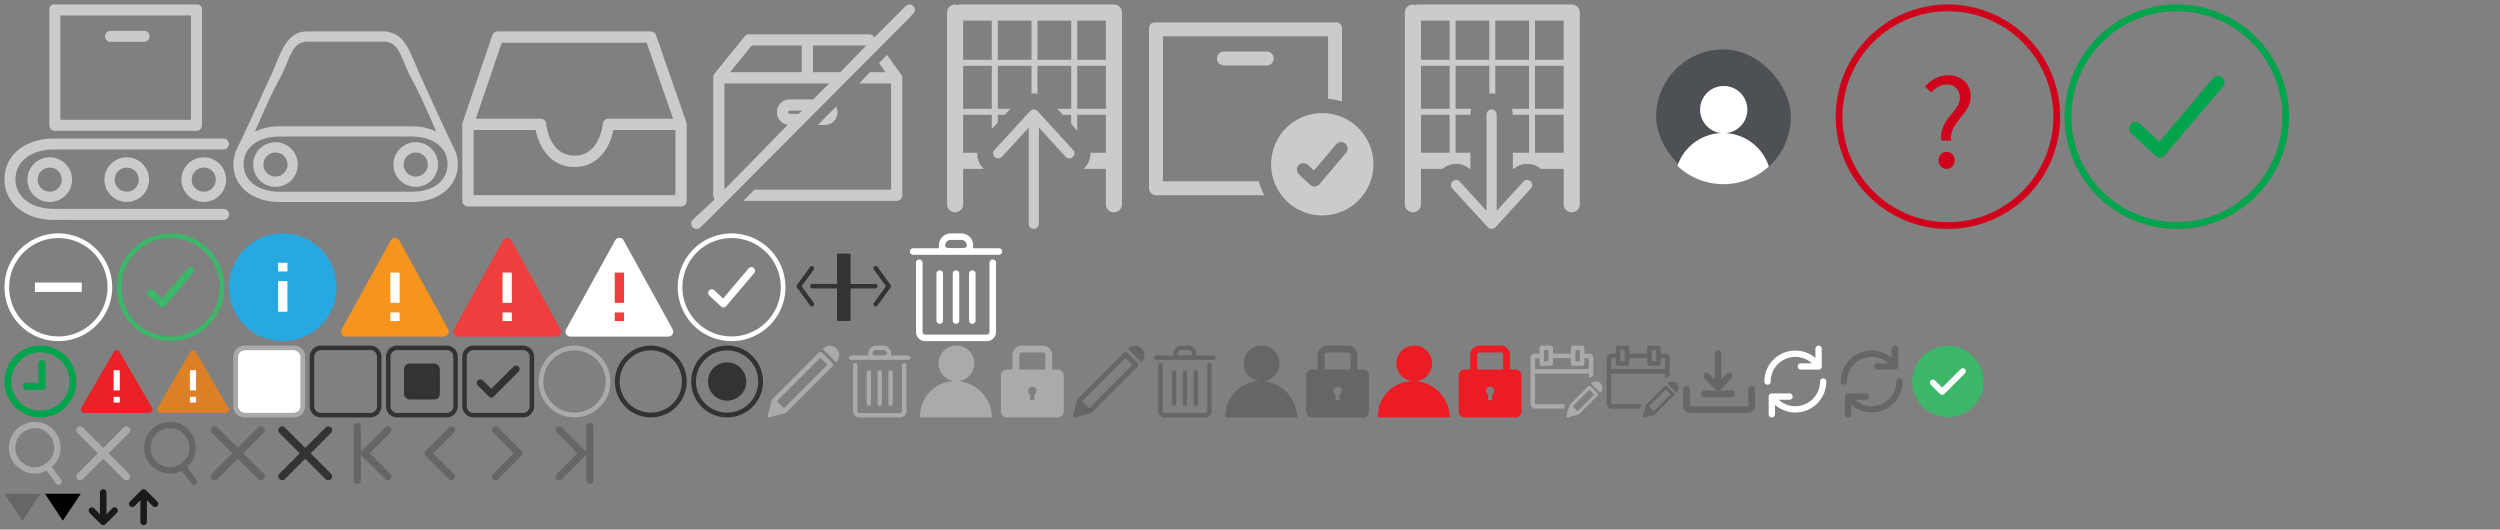 <svg id="content" xmlns="http://www.w3.org/2000/svg" xmlns:xlink="http://www.w3.org/1999/xlink" width="557" height="118.002" viewBox="0 0 557 118.002"><rect x="0" y="0" width="557" height="118.002" fill="#808080" stroke="none"/><defs><style>.cls-1,.cls-2{fill:none;}.cls-2{clip-rule:evenodd;}.cls-3{fill:#cccbcb;}.cls-4{fill:#4d5055;}.cls-5{fill:#fff;}.cls-6{fill:#3cb669;}.cls-7{fill:#27a8e0;}.cls-8{fill:#f7941d;}.cls-9{fill:#ee3e3d;}.cls-10{fill:#00a44d;}.cls-11{fill:#ea2127;}.cls-12{fill:#db8027;}.cls-13{fill:#aaa;}.cls-14{fill:#333;}.cls-15{fill:#666;}.cls-16{fill:#d0021b;}.cls-17{clip-path:url(#clip-path);}.cls-18{clip-path:url(#clip-path-2);}.cls-19{clip-path:url(#clip-path-3);}.cls-20{clip-path:url(#clip-path-4);}.cls-21{clip-path:url(#clip-path-5);}.cls-22{clip-path:url(#clip-path-6);}.cls-23{clip-path:url(#clip-path-7);}.cls-24{clip-path:url(#clip-path-8);}.cls-25{clip-path:url(#clip-path-9);}.cls-26{clip-path:url(#clip-path-10);}.cls-27{clip-path:url(#clip-path-11);}.cls-28{clip-path:url(#clip-path-12);}.cls-29{clip-path:url(#clip-path-13);}.cls-30{clip-path:url(#clip-path-14);}.cls-31{clip-path:url(#clip-path-15);}.cls-32{fill:#ec1c24;}.cls-33{opacity:0.8;}</style><clipPath id="clip-path"><rect class="cls-1" x="182.19" y="161" width="24.325" height="22.574"/></clipPath><clipPath id="clip-path-2"><path class="cls-2" d="M233.713,182.877V180.3l1.015-.093c.6-.047.924-.374.924-.89V164.628l-1.8-.095v-2.666h8.539a9.709,9.709,0,0,1,5.538,1.356,5.024,5.024,0,0,1,1.938,4.446,5.537,5.537,0,0,1-1.108,3.556,6.443,6.443,0,0,1-2.631,2.012,3.482,3.482,0,0,1,1.8,1.919l2.262,4.96,1.8.047v2.667h-7.709v-2.574l.924-.093c.461-.047.739-.234.739-.562a.755.755,0,0,0-.139-.421L244.329,176a2.687,2.687,0,0,0-.785-1.123,1.845,1.845,0,0,0-1.2-.328h-2.861v5.569l2.03.093v2.667Zm5.723-11.277h2.723c2.539,0,3.831-1.17,3.831-3.463,0-1.311-.323-2.2-1.016-2.574a6.476,6.476,0,0,0-3.276-.608h-2.262Z"/></clipPath><clipPath id="clip-path-3"><path class="cls-2" d="M252.359,183.344h-8.584v-3.415l1.292-.141c.277-.047.323-.093.323-.093,0-.047,0-.093-.092-.234l-1.477-3.182a2.37,2.37,0,0,0-.647-.982,1.562,1.562,0,0,0-.923-.234h-2.4v4.586l2.03.093V183.3H233.2v-3.416l1.431-.14c.507-.047.507-.281.507-.421V165.048l-1.8-.093V161.4H242.3a9.931,9.931,0,0,1,5.815,1.45c1.431.983,2.124,2.621,2.124,4.821a6.128,6.128,0,0,1-1.2,3.837A7.387,7.387,0,0,1,247,173.285a4.162,4.162,0,0,1,1.247,1.731l2.122,4.726,1.938.047v3.556Zm-7.708-.935h6.831v-1.777l-1.615-.048-2.355-5.24a2.761,2.761,0,0,0-1.522-1.685l-1.108-.421,1.061-.421a6.272,6.272,0,0,0,2.447-1.872,5.211,5.211,0,0,0,1.015-3.275c0-1.919-.553-3.275-1.753-4.07a9.286,9.286,0,0,0-5.308-1.264h-8.077v1.825l1.8.047v15.114a1.309,1.309,0,0,1-1.293,1.358l-.645.047v1.684h6.877v-1.825l-2.032-.093v-6.363h3.278a2.407,2.407,0,0,1,1.477.421,3.236,3.236,0,0,1,.877,1.31l1.477,3.135a1.76,1.76,0,0,1,.184.656c0,.281-.092.889-1.107,1.03l-.509.047Zm-2.492-10.388h-3.14v-7.581h2.724a7.423,7.423,0,0,1,3.508.656c.831.469,1.246,1.5,1.246,3C246.451,169.915,245.713,172.021,242.159,172.021Zm-2.262-.889h2.262c2.308,0,3.37-.983,3.37-3.042,0-1.17-.277-1.871-.786-2.2a6.059,6.059,0,0,0-3.045-.562h-1.846v5.8Z"/></clipPath><clipPath id="clip-path-4"><path class="cls-2" d="M269.528,182.877H254.714V180.3l1.015-.095c.6-.047.923-.374.923-.889V164.627l-1.8-.093v-2.667h14.307v5.242l-3.184.233v-1.263a1.4,1.4,0,0,0-.139-.749.92.92,0,0,0-.737-.234h-4.617v5.428h7.2v3.23h-7.2v5.9h5.032a.994.994,0,0,0,.739-.234,1.622,1.622,0,0,0,.138-.8v-1.591l3.184.234v5.615Z"/></clipPath><clipPath id="clip-path-5"><path class="cls-2" d="M269.99,183.345H254.3v-3.416l1.431-.14c.507-.047.507-.281.507-.421V165.048l-1.8-.093V161.4h15.185v6.13l-4.061.28v-1.731a1.64,1.64,0,0,0-.047-.468.933.933,0,0,0-.369-.047h-4.154v4.491h7.2v4.118h-7.2v5.006h4.571a.953.953,0,0,0,.368-.045,1.912,1.912,0,0,0,.046-.516V176.56l4.062.281v6.5Zm-14.862-.935h13.939v-4.726l-2.308-.141v1.077a1.993,1.993,0,0,1-.231,1.03,1.3,1.3,0,0,1-1.108.421h-5.492v-6.832h7.2V170.9h-7.2v-6.27h5.077a1.237,1.237,0,0,1,1.108.421,1.627,1.627,0,0,1,.23,1.03v.8l2.308-.141v-4.4H255.266v1.825l1.8.093v15.114a1.308,1.308,0,0,1-1.292,1.358l-.647.047Z"/></clipPath><clipPath id="clip-path-6"><path class="cls-2" d="M279.082,179.32v-4.491l-5.308-10.2-1.477-.093v-2.667h7.616v2.574l-.923.093a.64.64,0,0,0-.647.374,1.125,1.125,0,0,0,.092.842l2.631,5.523h.139l3.414-6.6-1.569-.14v-2.667h6.693v2.574l-.923.093c-.417.047-.74.374-1.062.937l-4.893,9.405v5.24l2.446.095v2.666H276.5V180.3l1.661-.093c.645-.048.923-.328.923-.89"/></clipPath><clipPath id="clip-path-7"><path class="cls-2" d="M285.775,183.345h-9.692v-3.463l2.076-.14c.461-.047.461-.188.461-.421v-4.352L273.5,165.1,271.883,165v-3.6h8.492v3.415l-1.339.141c-.184,0-.23.047-.276.093a.64.64,0,0,0,.092.468l2.308,4.821,2.723-5.288-1.292-.093V161.4h7.616v3.415l-1.339.141c-.277.047-.553.421-.693.7l-4.8,9.312v4.679l2.446.093v3.6Zm-8.769-.935H284.9v-1.825l-2.447-.093.046-5.9,4.893-9.405a1.822,1.822,0,0,1,1.431-1.17l.553-.047v-1.685h-5.815v1.825l1.8.14-3.831,7.441h-.693l-2.769-5.756a1.471,1.471,0,0,1-.138-1.218,1.1,1.1,0,0,1,1.015-.654l.509-.047v-1.685h-6.739v1.825l1.292.093,5.493,10.67v4.491a1.293,1.293,0,0,1-1.339,1.358l-1.246.093v1.544Z"/></clipPath><clipPath id="clip-path-8"><rect class="cls-1" x="292.19" y="161.305" width="18.832" height="22.695"/></clipPath><clipPath id="clip-path-9"><path class="cls-2" d="M329.436,181.707l-2.631-5.756a3.192,3.192,0,0,0-1.615-1.825l-1.431-.514,1.385-.561a6.56,6.56,0,0,0,2.63-2.059,5.31,5.31,0,0,0,1.109-3.509c0-2.06-.6-3.509-1.846-4.4a9.805,9.805,0,0,0-5.723-1.356H312.59V163.5l1.938.141V180.3a1.488,1.488,0,0,1-1.523,1.544l-.6.095v1.637h7.338V181.8l-2.216-.14v-7.207h3.693a2.917,2.917,0,0,1,1.661.469,3.981,3.981,0,0,1,1.016,1.45l1.615,3.463a1.63,1.63,0,0,1,.184.749c0,.328-.138,1.077-1.292,1.216l-.507.047v1.685h7.246v-1.779Zm-8.4-9.312h-3.554v-8.517h3.092a7.4,7.4,0,0,1,3.831.749q1.384.843,1.384,3.37C325.835,169.962,325,172.4,321.036,172.4Z"/></clipPath><clipPath id="clip-path-10"><path class="cls-2" d="M351.774,181.661l-.184-.374-6.831-19.559h-6.831v1.684l2.355.233-5.723,16.846a1.78,1.78,0,0,1-1.523,1.356l-.6.095v1.637h6.738V181.8l-2.308-.14L338.3,177.5h8.815l.877,2.574c.185.608.139,1.075-.184,1.356a1.535,1.535,0,0,1-1.108.468l-.785.095v1.637h7.662v-1.779Zm-13.061-6.224,3.554-11.043h.97l3.416,11.043Z"/></clipPath><clipPath id="clip-path-11"><path class="cls-2" d="M370.467,183.532h3.092V165.1a1.505,1.505,0,0,1,1.339-1.685l.691-.047V161.68h-7.153v1.777l2.262.095v13.99h-.924l-.231-.28-9.507-15.629h-5.216v1.777l1.938.095v16.657a1.443,1.443,0,0,1-1.431,1.544l-.691.047v1.685h7.2V181.66l-2.216-.093V167.389h.923l.231.28Z"/></clipPath><clipPath id="clip-path-12"><path class="cls-2" d="M387.775,161.258a11.251,11.251,0,0,0-5.907,1.544,10.041,10.041,0,0,0-2.354,2.105,11.666,11.666,0,0,0-1.662,3.23,15.053,15.053,0,0,0-.645,4.491c0,3.744.831,6.6,2.492,8.47a8.777,8.777,0,0,0,6.923,2.807,13.234,13.234,0,0,0,7.292-1.919v-5.942a1.958,1.958,0,0,1,.369-1.263,1.751,1.751,0,0,1,1.108-.468l.277-.047v-1.639h-7.292v1.779l2.631.093.046.562v5.521l-.277.188a7.179,7.179,0,0,1-3.923.935c-4.339,0-6.508-3.135-6.508-9.312,0-5.9,2.4-8.844,7.154-8.844,2.168,0,3.23.281,3.6.935a2.33,2.33,0,0,1,.23,1.077v2.06l2.308-.141v-5.007a14.456,14.456,0,0,0-5.861-1.216"/></clipPath><clipPath id="clip-path-13"><path class="cls-2" d="M397.144,183.532H412.19v-5.007l-2.308-.14v1.075a2.078,2.078,0,0,1-.277,1.171,1.506,1.506,0,0,1-1.292.514h-6.092v-7.674h7.893v-2.34h-7.893v-7.066h5.631a1.594,1.594,0,0,1,1.293.468,2.087,2.087,0,0,1,.276,1.17v.749l2.308-.14v-4.586H397.236v1.779l1.938.093v16.659a1.489,1.489,0,0,1-1.523,1.544l-.6.047v1.684Z"/></clipPath><clipPath id="clip-path-14"><path class="cls-2" d="M228.913,175.53v5.709a12.235,12.235,0,0,1-7.2,2.012,8.536,8.536,0,0,1-6.739-2.714c-1.615-1.824-2.4-4.539-2.4-8.1a13.552,13.552,0,0,1,.6-4.258,10.419,10.419,0,0,1,1.569-3.135,8.852,8.852,0,0,1,2.308-2.059,10.958,10.958,0,0,1,5.677-1.5,13.332,13.332,0,0,1,5.907,1.31v3.744l-1.892-.374-.461.048c0-.328-.877-1.311-.969-1.452-.231-.42-2.078.048-3.739.048-4.016,0-5.4,2.386-5.4,7.393,0,5.334,2.122,7.954,5.769,7.954a6.039,6.039,0,0,0,3.322-.749v-4.773h-.046l-1.938-.093v-2.667h7.246v2.526l-.739.047a1.205,1.205,0,0,0-.691.281c-.139.141-.185.374-.185.8"/></clipPath><clipPath id="clip-path-15"><path class="cls-2" d="M222.221,183.719c-3.832.14-8.955-.609-9.739-7.019a48.216,48.216,0,0,1-.092-7.066c.185-2.855.6-5.756,3.97-7.535a14.2,14.2,0,0,1,6.368-1.075,20.138,20.138,0,0,1,6.416,1.17l.276.14v4.773h-3.276s-.369-1.637-.369-1.684a24.151,24.151,0,0,0-4.108-.047c-3.738.421-3.923,2.9-4.061,6.691-.185,5.054.6,7.3,3.969,7.3a22.891,22.891,0,0,0,2.815-.095v-4.35l-1.523-.095v-3.322h8.124v3.416l-1.57.233-.092,7.347-.184.14c-1.846.937-5.216,1.077-6.923,1.077m.507-21.806a10.628,10.628,0,0,0-5.446,1.4,7.947,7.947,0,0,0-2.17,1.967,10.619,10.619,0,0,0-1.523,2.994,14.282,14.282,0,0,0-.6,4.118c0,3.463.786,6.084,2.309,7.814a8.022,8.022,0,0,0,6.368,2.574c2.677,0,4.939-.141,6.739-1.358v-5.9a1.428,1.428,0,0,1,.323-1.077,1.708,1.708,0,0,1,.969-.421l.323-.047V172.3h-6.414v1.824l1.938.095.045.421V179.6l-.184.141a6.358,6.358,0,0,1-3.554.842c-3.877,0-6.184-2.855-6.184-8.423,0-5.335,1.569-7.861,5.861-7.861,1.938,0,3.831-.374,4.154.233.138.234.645.516.645.937v.562l2.309-.141-.463-2.807a12.671,12.671,0,0,0-5.446-1.17"/></clipPath></defs><title>Icons</title><g id="cbs-overview-inducts"><path class="cls-3" d="M49.774,46.545l-10.958,0q-13.394,0-26.785-.007c-5.132-.006-8.58-2.664-8.58-6.612s3.448-6.607,8.58-6.613l37.743,0a1.225,1.225,0,1,0,0-2.451l-10.958,0q-13.4,0-26.789.007C5.535,30.872,1,34.6,1,39.928s4.535,9.055,11.028,9.063Q19.944,49,27.86,49H38.817l10.958,0a1.226,1.226,0,1,0,0-2.451Z"/><path class="cls-3" d="M12.225,29.143H43.775A1.226,1.226,0,0,0,45,27.918V1.994A.994.994,0,0,0,44.006,1H11.994A.994.994,0,0,0,11,1.994V27.918A1.226,1.226,0,0,0,12.225,29.143ZM13.451,3.451h29.1V26.692h-29.1Z"/><path class="cls-3" d="M32.1,9.318a1.225,1.225,0,1,0,0-2.451h-7.47a1.225,1.225,0,0,0,0,2.451H32.1Z"/><path class="cls-3" d="M6.112,40.024a4.97,4.97,0,1,0,4.97-4.97A4.97,4.97,0,0,0,6.112,40.024Zm7.654,0a2.684,2.684,0,1,1-2.684-2.684A2.687,2.687,0,0,1,13.766,40.024Z"/><path class="cls-3" d="M23.269,40.024a4.97,4.97,0,1,0,4.97-4.97A4.97,4.97,0,0,0,23.269,40.024Zm7.654,0a2.684,2.684,0,1,1-2.684-2.684A2.687,2.687,0,0,1,30.923,40.024Z"/><path class="cls-3" d="M45.4,35.054a4.97,4.97,0,1,0,4.97,4.97A4.97,4.97,0,0,0,45.4,35.054Zm0,7.654a2.684,2.684,0,1,1,2.684-2.684A2.687,2.687,0,0,1,45.4,42.708Z"/></g><g id="cbs-overview-casket"><path class="cls-3" d="M91.744,45C97.783,44.992,102,41.526,102,36.571a7.744,7.744,0,0,0-.913-3.662c-2.51-5.155-4.9-10.548-7.164-15.453C91.537,12.3,90.522,7.616,86.282,7.1V7h-.789L68.8,7a1.1,1.1,0,0,0-.29.058V7c-4.956,0-5.9,4.976-8.43,10.457C57.8,22.393,55.387,27.812,52.859,33c-.058.114-.115.229-.167.347-.116.237-.229.481-.346.717h.1A7.875,7.875,0,0,0,52,36.571c0,4.955,4.217,8.421,10.256,8.429ZM62.256,28.142a12.632,12.632,0,0,0-5.465,1.18c1.826-4.147,3.606-8.3,5.567-11.862,2.3-4.182,2.477-8.181,6.15-8.181V9.224a1.1,1.1,0,0,0,.29.058l16.7,0c3.667,0,3.845,4,6.145,8.18,1.96,3.562,3.735,7.712,5.559,11.859a12.636,12.636,0,0,0-5.457-1.177Zm29.486,2.279c4.773.006,7.979,2.477,7.979,6.15s-3.207,6.144-7.979,6.149H62.259c-4.773-.006-7.979-2.478-7.979-6.149s3.207-6.144,7.979-6.15Z"/><path class="cls-3" d="M61.375,31.69a4.97,4.97,0,1,0,4.97,4.97A4.97,4.97,0,0,0,61.375,31.69Zm0,7.654a2.684,2.684,0,1,1,2.684-2.684A2.687,2.687,0,0,1,61.375,39.344Z"/><path class="cls-3" d="M92.625,31.69a4.97,4.97,0,1,0,4.97,4.97A4.97,4.97,0,0,0,92.625,31.69Zm0,7.654a2.684,2.684,0,1,1,2.684-2.684A2.687,2.687,0,0,1,92.625,39.344Z"/></g><path id="cbs-overview-chutes" class="cls-3" d="M152.93,27.288,146.168,7.847A1.261,1.261,0,0,0,144.977,7H110.883a1.261,1.261,0,0,0-1.194.855L103.067,27.3A1.264,1.264,0,0,0,103,27.7V44.739A1.261,1.261,0,0,0,104.262,46h47.477A1.261,1.261,0,0,0,153,44.739V27.7A1.261,1.261,0,0,0,152.93,27.288ZM111.786,9.522H144.08l5.885,16.92h-14.4a1.264,1.264,0,0,0-1.256,1.148c-.027.289-.719,7.084-6.309,7.084s-6.283-6.794-6.309-7.081a1.261,1.261,0,0,0-1.256-1.151H106.022Zm-6.263,33.956V28.964h13.821c.651,3.358,3.02,8.231,8.657,8.231s8.006-4.874,8.657-8.231h13.821V43.478Z"/><g id="cbs-overview-rejection"><path class="cls-3" d="M197.63,12.245l-1.79,1.79,1.489,2.055h-3.544l-2.326,2.5h7.07V42.259H168.107l-2.5,2.5h34.171a1.25,1.25,0,0,0,1.25-1.25V17.34a1.245,1.245,0,0,0-.238-.733Z"/><path class="cls-3" d="M186.6,25a2.8,2.8,0,0,0-.3-1.252l-4.1,4.1h1.553A2.853,2.853,0,0,0,186.6,25Z"/><path class="cls-3" d="M203.477,1.349a1.19,1.19,0,0,0-1.683,0L194.8,8.342l-.132-.182a1.248,1.248,0,0,0-1.012-.517H166.878a1.25,1.25,0,0,0-.972.464l-6.733,8.325a1.252,1.252,0,0,0-.278.786V43.509a1.244,1.244,0,0,0,.358.872l-4.9,4.587a1.19,1.19,0,0,0,1.681,1.685s.851-.832,1.827-1.734L202.629,3.944l.849-.913A1.19,1.19,0,0,0,203.477,1.349Zm-36,8.794h11.149V16.09H162.665ZM177.967,25.35h-2.015a.35.35,0,0,1,0-.7h2.715Zm3.2-3.2h-5.215a2.844,2.844,0,0,0-.441,5.655L161.4,42.239V18.59h23.331Zm6.06-6.06h-6.1V10.143H193Z"/></g><g id="butler-overview-put"><path class="cls-3" d="M231.165,24.756c-.012-.013-.028-.017-.04-.029s-.017-.029-.029-.04a1.058,1.058,0,0,0-.15-.09,1.113,1.113,0,0,0-.194-.117,1.083,1.083,0,0,0-.207-.05.728.728,0,0,0-.427,0,1.091,1.091,0,0,0-.208.05,1.12,1.12,0,0,0-.193.116,1.079,1.079,0,0,0-.151.091c-.013.012-.017.028-.029.04s-.029.016-.04.029L221.579,33.4a1.131,1.131,0,0,0,1.668,1.529l5.953-6.5V49.869a1.131,1.131,0,1,0,2.262,0V28.43l5.953,6.5a1.131,1.131,0,1,0,1.668-1.529Z"/><path class="cls-3" d="M248.179,1c-.055,0-.1.027-.156.031s-.1-.031-.156-.031H213.812A1.311,1.311,0,0,1,212.8,1,1.8,1.8,0,0,0,211,2.8V45.358a1.8,1.8,0,1,0,3.59,0V37.627h4.617a4.691,4.691,0,0,1-1.492-3.591H214.59V25.577h6.385v3.164l1.33-1.452V25.577h1.568l1.219-1.33h-2.787V14.658h7.516v6.184a3.926,3.926,0,0,1,1.33.049V14.658h7.517v9.589h-3.1l1.218,1.33h1.88v2.052L240,29.081v-3.5h6.385v8.458h-3.436a4.7,4.7,0,0,1-1.493,3.591h4.929v7.731a1.8,1.8,0,1,0,3.59,0V2.8A1.8,1.8,0,0,0,248.179,1Zm-27.2,23.247H214.59V14.658h6.385Zm0-10.919H214.59V4.591h6.385Zm8.846,0h-7.516V4.591h7.516Zm8.847,0h-7.517V4.591h7.517Zm7.716,10.919H240V14.658h6.385Zm0-10.919H240V4.591h6.385Z"/></g><g id="butler-overview-aduit"><path class="cls-3" d="M283.783,13.034a1.552,1.552,0,0,0-1.552-1.553h-9.463a1.552,1.552,0,1,0,0,3.1h9.463A1.552,1.552,0,0,0,283.783,13.034Z"/><path class="cls-3" d="M277.5,40.4H259.105V8.1h36.787V22.011a14.559,14.559,0,0,1,3.105.611V6.259A1.259,1.259,0,0,0,297.738,5H257.259A1.259,1.259,0,0,0,256,6.259V41.951a1.553,1.553,0,0,0,1.553,1.553h24.129a14.556,14.556,0,0,1-1.218-3.105Z"/><path class="cls-3" d="M294.6,25.2A11.4,11.4,0,1,0,306,36.6,11.415,11.415,0,0,0,294.6,25.2Zm5.3,8.847-5.917,6.991a1.457,1.457,0,0,1-1.027.513h0a1.5,1.5,0,0,1-1.073-.388l-2.467-2.3a1.458,1.458,0,0,1,.943-2.522,1.507,1.507,0,0,1,1.044.39l1.347,1.258,4.928-5.821a1.456,1.456,0,0,1,2.224,1.88Z"/></g><g id="butler-overview-pick"><path class="cls-3" d="M350.179,1c-.055,0-.1.027-.156.031s-.1-.031-.156-.031H315.812A1.31,1.31,0,0,1,314.8,1,1.8,1.8,0,0,0,313,2.8V45.358a1.8,1.8,0,1,0,3.59,0V37.627h4.8a4.659,4.659,0,0,1,6.047,0h.173V34.036h-3.3V25.577h3.3v-.048a4.659,4.659,0,0,1,.2-1.282h-3.5V14.658h7.515v6.2a4.631,4.631,0,0,1,.51-.052,4.7,4.7,0,0,1,.821.083V14.658h7.517v9.589h-3.814a4.659,4.659,0,0,1,.2,1.282v.048h3.615v8.459h-3.615v3.591h.173a4.659,4.659,0,0,1,6.047,0h5.111v7.731a1.8,1.8,0,1,0,3.59,0V2.8A1.8,1.8,0,0,0,350.179,1Zm-27.2,33.036H316.59V25.577h6.385Zm0-9.789H316.59V14.658h6.385Zm0-10.919H316.59V4.591h6.385Zm8.846,0h-7.515V4.591h7.515Zm8.847,0h-7.517V4.591h7.517Zm7.716,20.708H342V25.577h6.385Zm0-9.789H342V14.658h6.385Zm0-10.919H342V4.591h6.385Z"/><path class="cls-3" d="M340.249,40.1a1.129,1.129,0,0,0-.834.367l-5.953,6.5V25.529a1.131,1.131,0,0,0-2.262,0V46.969l-5.953-6.5A1.131,1.131,0,0,0,323.579,42l7.918,8.643c.012.013.028.017.04.029s.017.029.029.04a1.079,1.079,0,0,0,.15.09,1.121,1.121,0,0,0,.194.117,1.09,1.09,0,0,0,.207.05.729.729,0,0,0,.427,0,1.1,1.1,0,0,0,.208-.05,1.121,1.121,0,0,0,.193-.116,1.083,1.083,0,0,0,.151-.091c.013-.012.017-.028.029-.041s.028-.016.04-.029L341.083,42a1.131,1.131,0,0,0-.834-1.9Z"/></g><g id="user-icon"><rect class="cls-4" x="369" y="11" width="30" height="30" rx="15" ry="15"/><path class="cls-5" d="M373.732,36.951A14.939,14.939,0,0,0,394.1,37.1a10.72,10.72,0,0,0-9.553-7.44,5.264,5.264,0,1,0-1.1-.011A10.709,10.709,0,0,0,373.732,36.951Z"/></g><g id="header-offline"><path class="cls-5" d="M13,52A12,12,0,1,0,25,64,12.014,12.014,0,0,0,13,52Zm0,22.957A10.957,10.957,0,1,1,23.957,64,10.969,10.969,0,0,1,13,74.957Z"/><rect class="cls-5" x="7.783" y="62.957" width="10.435" height="2.087"/></g><g id="header-online"><path class="cls-6" d="M38,52A12,12,0,1,0,50,64,12.014,12.014,0,0,0,38,52Zm0,22.957A10.957,10.957,0,1,1,48.957,64,10.969,10.969,0,0,1,38,74.957Z"/><path class="cls-6" d="M42.343,59.516a.8.8,0,0,0-.55.284l-5.677,6.708-1.972-1.842a.816.816,0,0,0-.581-.217.809.809,0,0,0-.523,1.4l2.594,2.421a.837.837,0,0,0,.6.216h0A.81.81,0,0,0,36.8,68.2l6.225-7.356a.81.81,0,0,0-.1-1.138A.828.828,0,0,0,42.343,59.516Z"/></g><g id="header-online-2" data-name="header-online"><path class="cls-5" d="M163,52a12,12,0,1,0,12,12A12.014,12.014,0,0,0,163,52Zm0,22.957A10.957,10.957,0,1,1,173.957,64,10.969,10.969,0,0,1,163,74.957Z"/><path class="cls-5" d="M167.343,59.516a.8.8,0,0,0-.55.284l-5.677,6.708-1.972-1.842a.816.816,0,0,0-.581-.217.809.809,0,0,0-.523,1.4l2.594,2.421a.837.837,0,0,0,.6.216h0a.81.81,0,0,0,.571-.285l6.225-7.356a.81.81,0,0,0-.1-1.138A.828.828,0,0,0,167.343,59.516Z"/></g><g id="header-event"><path class="cls-7" d="M63,52A12,12,0,1,0,75,64,12,12,0,0,0,63,52Z"/><rect class="cls-5" x="61.954" y="62.64" width="2.091" height="6.814"/><rect class="cls-5" x="61.954" y="58.545" width="2.091" height="1.935"/></g><g id="header-yellow-alert"><path class="cls-8" d="M99.854,73.338,88.943,53.557a1.077,1.077,0,0,0-1.886,0L76.146,73.338A1.109,1.109,0,0,0,77.089,75H98.911A1.109,1.109,0,0,0,99.854,73.338Z"/><rect class="cls-5" x="86.965" y="60.728" width="2.07" height="6.746"/><rect class="cls-5" x="86.965" y="69.613" width="2.07" height="1.916"/></g><g id="header-red-alert"><path class="cls-9" d="M124.854,73.338,113.943,53.557a1.077,1.077,0,0,0-1.886,0L101.146,73.338A1.109,1.109,0,0,0,102.089,75h21.822A1.109,1.109,0,0,0,124.854,73.338Z"/><rect class="cls-5" x="111.965" y="60.729" width="2.07" height="6.746"/><rect class="cls-5" x="111.965" y="69.613" width="2.07" height="1.916"/></g><g id="header-emergency"><path class="cls-5" d="M149.854,73.338,138.943,53.557a1.077,1.077,0,0,0-1.886,0L126.146,73.338A1.109,1.109,0,0,0,127.089,75h21.822A1.109,1.109,0,0,0,149.854,73.338Z"/><rect class="cls-9" x="136.965" y="60.729" width="2.07" height="6.746"/><rect class="cls-9" x="136.965" y="69.613" width="2.07" height="1.916"/></g><g id="overview-tile-ontime"><path class="cls-10" d="M9,77a8,8,0,1,0,8,8A8.009,8.009,0,0,0,9,77ZM9,91.5A6.5,6.5,0,1,1,15.5,85,6.507,6.507,0,0,1,9,91.5Z"/><path class="cls-10" d="M9.893,80.434a.763.763,0,0,0-.548-.227.8.8,0,0,0-.548.228.768.768,0,0,0-.225.549L8.6,85.306l-2.684-.018a.78.78,0,0,0-.559.2.776.776,0,0,0,.489,1.346l3.5.054a.8.8,0,0,0,.569-.213h0a.774.774,0,0,0,.239-.563l-.031-5.135A.767.767,0,0,0,9.893,80.434Z"/></g><g id="overview-tile-red-alert"><path class="cls-11" d="M18.726,92H33.274a.74.74,0,0,0,.629-1.108L26.629,78.371a.718.718,0,0,0-1.257,0L18.1,90.892A.74.74,0,0,0,18.726,92Z"/><path class="cls-5" d="M26.69,82.486v4.5H25.31v-4.5Zm0,5.923v1.277H25.31V88.409Z"/></g><g id="overview-tile-yellow-alert"><path class="cls-12" d="M35.726,92H50.274a.74.74,0,0,0,.629-1.108L43.629,78.371a.718.718,0,0,0-1.257,0L35.1,90.892A.74.74,0,0,0,35.726,92Z"/><path class="cls-5" d="M43.69,82.486v4.5H42.31v-4.5Zm0,5.923v1.277H42.31V88.409Z"/></g><g id="checkbox-disabled"><rect class="cls-5" x="53" y="78" width="14" height="14" rx="1.5" ry="1.5"/><path class="cls-13" d="M65.5,93h-11A2.5,2.5,0,0,1,52,90.5v-11A2.5,2.5,0,0,1,54.5,77h11A2.5,2.5,0,0,1,68,79.5v11A2.5,2.5,0,0,1,65.5,93Zm-11-15A1.5,1.5,0,0,0,53,79.5v11A1.5,1.5,0,0,0,54.5,92h11A1.5,1.5,0,0,0,67,90.5v-11A1.5,1.5,0,0,0,65.5,78Z"/></g><g id="checkbox-empty"><path class="cls-14" d="M82.5,93h-11A2.5,2.5,0,0,1,69,90.5v-11A2.5,2.5,0,0,1,71.5,77h11A2.5,2.5,0,0,1,85,79.5v11A2.5,2.5,0,0,1,82.5,93Zm-11-15A1.5,1.5,0,0,0,70,79.5v11A1.5,1.5,0,0,0,71.5,92h11A1.5,1.5,0,0,0,84,90.5v-11A1.5,1.5,0,0,0,82.5,78Z"/></g><g id="checkbox-half-selected"><path class="cls-14" d="M99.5,77h-11A2.5,2.5,0,0,0,86,79.5v11A2.5,2.5,0,0,0,88.5,93h11a2.5,2.5,0,0,0,2.5-2.5v-11A2.5,2.5,0,0,0,99.5,77ZM101,90.5A1.5,1.5,0,0,1,99.5,92h-11A1.5,1.5,0,0,1,87,90.5v-11A1.5,1.5,0,0,1,88.5,78h11a1.5,1.5,0,0,1,1.5,1.5Z"/><rect class="cls-14" x="90" y="81" width="8" height="8" rx="1.25" ry="1.25"/></g><g id="checkbox-selected"><path class="cls-14" d="M116.5,93h-11a2.5,2.5,0,0,1-2.5-2.5v-11a2.5,2.5,0,0,1,2.5-2.5h11a2.5,2.5,0,0,1,2.5,2.5v11A2.5,2.5,0,0,1,116.5,93Zm-11-15a1.5,1.5,0,0,0-1.5,1.5v11a1.5,1.5,0,0,0,1.5,1.5h11a1.5,1.5,0,0,0,1.5-1.5v-11a1.5,1.5,0,0,0-1.5-1.5Z"/><path class="cls-14" d="M114.4,81.683l-4.938,4.938-1.87-1.869a.8.8,0,1,0-1.131,1.131l2.26,2.26a.318.318,0,0,1,.175.175.8.8,0,0,0,1.132,0l5.5-5.5a.8.8,0,0,0-1.132-1.131Z"/></g><g id="searchbox-magnifying-glass"><path class="cls-13" d="M4.409,104.4a5.409,5.409,0,0,0,5.649.591.977.977,0,0,1,.348-.078q.668.9,1.332,1.8l.727.992a.708.708,0,1,0,1.141-.837l-.726-.992q-.669-.913-1.344-1.821a2.013,2.013,0,0,1,.27-.288l.085-.08a5.291,5.291,0,0,0,1.533-4.8,5.928,5.928,0,0,0-3.294-4.4,5.8,5.8,0,0,0-5.227.288,5.614,5.614,0,0,0-2.858,4.267A5.512,5.512,0,0,0,4.409,104.4Zm-.958-5.194a4.217,4.217,0,0,1,2.149-3.2,4.492,4.492,0,0,1,2.879-.544,4.108,4.108,0,0,1,1.068.316,4.5,4.5,0,0,1,2.482,3.349,3.9,3.9,0,0,1-1.115,3.54l-.076.073a3.931,3.931,0,0,0-.3.3l-.716.536a2.23,2.23,0,0,0-.353.124h0a3.979,3.979,0,0,1-4.233-.45A4.164,4.164,0,0,1,3.451,99.208Z"/></g><g id="searchbox-magnifying-glass-2" data-name="searchbox-magnifying-glass"><path class="cls-15" d="M34.539,104.4a5.409,5.409,0,0,0,5.649.591.977.977,0,0,1,.348-.078q.668.9,1.332,1.8l.727.992a.708.708,0,1,0,1.141-.837l-.726-.992q-.669-.913-1.344-1.821a2.013,2.013,0,0,1,.27-.288l.085-.08a5.291,5.291,0,0,0,1.533-4.8,5.928,5.928,0,0,0-3.294-4.4,5.8,5.8,0,0,0-5.227.288,5.614,5.614,0,0,0-2.858,4.267A5.512,5.512,0,0,0,34.539,104.4Zm-.958-5.194a4.217,4.217,0,0,1,2.149-3.2,4.492,4.492,0,0,1,2.879-.544,4.108,4.108,0,0,1,1.068.316,4.5,4.5,0,0,1,2.482,3.349,3.9,3.9,0,0,1-1.115,3.54l-.076.073a3.931,3.931,0,0,0-.3.3l-.716.536a2.23,2.23,0,0,0-.353.124h0a3.979,3.979,0,0,1-4.233-.45A4.164,4.164,0,0,1,33.581,99.208Z"/></g><path id="searchbox-cross" class="cls-13" d="M24.213,101l4.537-4.537a.857.857,0,0,0-1.212-1.212L23,99.788l-4.537-4.537a.857.857,0,0,0-1.212,1.212L21.789,101l-4.537,4.537a.857.857,0,1,0,1.212,1.212L23,102.212l4.537,4.537a.857.857,0,0,0,1.212-1.212Z"/><path id="searchbox-cross-2" data-name="searchbox-cross" class="cls-15" d="M54.213,101l4.537-4.537a.857.857,0,0,0-1.212-1.212L53,99.788l-4.537-4.537a.857.857,0,0,0-1.212,1.212L51.789,101l-4.537,4.537a.857.857,0,1,0,1.212,1.212L53,102.212l4.537,4.537a.857.857,0,1,0,1.212-1.212Z"/><path id="searchbox-cross-3" data-name="searchbox-cross" class="cls-14" d="M69.212,101l4.537-4.537a.857.857,0,0,0-1.212-1.212L68,99.788l-4.537-4.537a.857.857,0,0,0-1.212,1.212L66.788,101l-4.537,4.537a.857.857,0,1,0,1.212,1.212L68,102.212l4.537,4.537a.857.857,0,0,0,1.212-1.212Z"/><g id="dropdown-arrow"><path class="cls-15" d="M9,110l-4,6-4-6Z"/></g><g id="dropdown-arrow-2" data-name="dropdown-arrow"><path d="M18,110l-4,6-4-6Z"/></g><path class="cls-16" d="M433.69,33.832a1.689,1.689,0,0,0-1.26.525,1.917,1.917,0,0,0-.51,1.4,1.837,1.837,0,0,0,.51,1.335,1.689,1.689,0,0,0,1.26.525,1.738,1.738,0,0,0,1.275-.525,1.81,1.81,0,0,0,.525-1.335,1.887,1.887,0,0,0-.525-1.4A1.738,1.738,0,0,0,433.69,33.832Z"/><path class="cls-16" d="M434.05,16.792a5.946,5.946,0,0,0-2.925.705,8.419,8.419,0,0,0-2.235,1.785l1.41,1.29a5.31,5.31,0,0,1,1.575-1.275,3.979,3.979,0,0,1,1.875-.465,2.711,2.711,0,0,1,2.175.855,3.046,3.046,0,0,1,.735,2.055,3.309,3.309,0,0,1-.345,1.5,8.809,8.809,0,0,1-.855,1.365q-.51.675-1.095,1.365a9.6,9.6,0,0,0-1.035,1.485,7.472,7.472,0,0,0-.705,1.74,5.1,5.1,0,0,0-.075,2.115h2.16a4.55,4.55,0,0,1,.15-1.905,6.393,6.393,0,0,1,.765-1.6,16.6,16.6,0,0,1,1.08-1.455q.584-.7,1.11-1.425a8.343,8.343,0,0,0,.885-1.53,4.389,4.389,0,0,0,.36-1.8,4.591,4.591,0,0,0-1.365-3.525A5.13,5.13,0,0,0,434.05,16.792Z"/><path class="cls-16" d="M434,1a25,25,0,1,0,25,25A25,25,0,0,0,434,1Zm0,48.5A23.5,23.5,0,1,1,457.5,26,23.527,23.527,0,0,1,434,49.5Z"/><path class="cls-15" d="M253.47,80.92a.158.158,0,0,0-.018-.022l-2.307-2.307a.528.528,0,0,0-.746,0L240.145,88.844a.394.394,0,0,0-.071.1.414.414,0,0,0-.022.035.389.389,0,0,0-.024.049.228.228,0,0,0-.036.078l-.935,3.433a.387.387,0,0,0,.463.449l3.409-.93a.136.136,0,0,0,.072-.03.511.511,0,0,0,.208-.124l10.253-10.253A.527.527,0,0,0,253.47,80.92Zm-1.126.361-9.669,9.669L241.1,89.378l9.669-9.669Z"/><path class="cls-15" d="M251.4,77.825l2.777,2.777a.147.147,0,0,0,.208,0,2.111,2.111,0,0,0-2.985-2.985A.147.147,0,0,0,251.4,77.825Z"/><path class="cls-15" d="M270.389,79.2h-3.7a.155.155,0,0,1-.119-.05.179.179,0,0,1-.039-.143,1.913,1.913,0,0,0,.006-.375A1.762,1.762,0,0,0,264.807,77h-1.615a1.784,1.784,0,0,0-1.734,1.636,1.922,1.922,0,0,0,.006.376.178.178,0,0,1-.041.139.155.155,0,0,1-.116.053h-3.7a.486.486,0,0,0,0,.971h12.779a.486.486,0,0,0,0-.971ZM265.6,78.8c0,.177,0,.378-.792.378h-1.616c-.792,0-.792-.2-.792-.378a.811.811,0,0,1,.792-.826h1.616A.811.811,0,0,1,265.6,78.8Z"/><path class="cls-15" d="M269.458,80.873a.486.486,0,0,0-.485.486V91.619a.41.41,0,0,1-.41.409h-9.126a.41.41,0,0,1-.409-.409V81.359a.486.486,0,1,0-.971,0V91.619a1.382,1.382,0,0,0,1.38,1.38h9.126a1.383,1.383,0,0,0,1.381-1.38V81.359A.486.486,0,0,0,269.458,80.873Z"/><path class="cls-15" d="M262.063,89.941V82.969a.486.486,0,0,0-.971,0v6.972a.486.486,0,1,0,.971,0Z"/><path class="cls-15" d="M264.486,89.941V82.969a.486.486,0,0,0-.971,0v6.972a.486.486,0,1,0,.971,0Z"/><path class="cls-15" d="M266.907,89.941V82.969a.486.486,0,0,0-.971,0v6.972a.486.486,0,1,0,.971,0Z"/><path class="cls-14" d="M162,77a8,8,0,1,0,8,8A8.024,8.024,0,0,0,162,77Zm0,14.933A6.933,6.933,0,1,1,168.933,85,6.941,6.941,0,0,1,162,91.933Z"/><circle class="cls-14" cx="162" cy="85" r="4.267"/><path class="cls-13" d="M128,78.067A6.933,6.933,0,1,1,121.067,85,6.941,6.941,0,0,1,128,78.067M128,77a8.024,8.024,0,0,0-8,8h0a8,8,0,0,0,16,0h0a8.024,8.024,0,0,0-8-8Z"/><path class="cls-14" d="M145,78.067A6.933,6.933,0,1,1,138.067,85,6.941,6.941,0,0,1,145,78.067M145,77a8.024,8.024,0,0,0-8,8h0a8,8,0,0,0,16,0h0a8.024,8.024,0,0,0-8-8Z"/><path class="cls-15" d="M289,93a8.251,8.251,0,0,0-7.465-8.083,3.979,3.979,0,1,0-.938-.006,7.909,7.909,0,0,0-7.3,5.534l0,0h0A11.481,11.481,0,0,0,273,93Z"/><path class="cls-15" d="M303.667,82.333h-1.233V79.1a2.1,2.1,0,0,0-2.1-2.1h-4.667a2.1,2.1,0,0,0-2.1,2.1v3.233h-1.233A1.333,1.333,0,0,0,291,83.667v8A1.333,1.333,0,0,0,292.333,93h11.334A1.333,1.333,0,0,0,305,91.667v-8A1.333,1.333,0,0,0,303.667,82.333ZM295.1,79.1a.567.567,0,0,1,.566-.567h4.667a.574.574,0,0,1,.566.567v3.233h-5.8Zm3.361,8.786v1.281h-.924V87.886a.924.924,0,1,1,.924,0Z"/><path class="cls-32" d="M323,93a8.251,8.251,0,0,0-7.465-8.083,3.979,3.979,0,1,0-.938-.006,7.909,7.909,0,0,0-7.3,5.534l0,0h0A11.481,11.481,0,0,0,307,93Z"/><path class="cls-32" d="M337.667,82.333h-1.233V79.1a2.1,2.1,0,0,0-2.1-2.1h-4.667a2.1,2.1,0,0,0-2.1,2.1v3.233h-1.233A1.333,1.333,0,0,0,325,83.667v8A1.333,1.333,0,0,0,326.333,93h11.334A1.333,1.333,0,0,0,339,91.667v-8A1.333,1.333,0,0,0,337.667,82.333ZM329.1,79.1a.567.567,0,0,1,.566-.567h4.667a.574.574,0,0,1,.566.567v3.233h-5.8Zm3.361,8.786v1.281h-.924V87.886a.924.924,0,1,1,.924,0Z"/><path class="cls-13" d="M185.47,80.92a.158.158,0,0,0-.018-.022l-2.307-2.307a.528.528,0,0,0-.746,0L172.145,88.844a.394.394,0,0,0-.071.1.414.414,0,0,0-.022.035.389.389,0,0,0-.024.049.228.228,0,0,0-.036.078l-.935,3.433a.387.387,0,0,0,.463.449l3.409-.93a.136.136,0,0,0,.072-.03.511.511,0,0,0,.208-.124l10.253-10.253A.527.527,0,0,0,185.47,80.92Zm-1.126.361-9.669,9.669L173.1,89.378l9.669-9.669Z"/><path class="cls-13" d="M183.4,77.825l2.777,2.777a.147.147,0,0,0,.208,0,2.111,2.111,0,0,0-2.985-2.985A.147.147,0,0,0,183.4,77.825Z"/><path class="cls-13" d="M202.389,79.2h-3.7a.155.155,0,0,1-.119-.05.179.179,0,0,1-.039-.143,1.913,1.913,0,0,0,.006-.375A1.762,1.762,0,0,0,196.807,77h-1.615a1.784,1.784,0,0,0-1.734,1.636,1.922,1.922,0,0,0,.006.376.178.178,0,0,1-.041.139.155.155,0,0,1-.116.053h-3.7a.486.486,0,0,0,0,.971h12.779a.486.486,0,0,0,0-.971ZM197.6,78.8c0,.177,0,.378-.792.378h-1.616c-.792,0-.792-.2-.792-.378a.811.811,0,0,1,.792-.826h1.616A.811.811,0,0,1,197.6,78.8Z"/><path class="cls-13" d="M201.458,80.873a.486.486,0,0,0-.485.486V91.619a.41.41,0,0,1-.41.409h-9.126a.41.41,0,0,1-.409-.409V81.359a.486.486,0,1,0-.971,0V91.619a1.382,1.382,0,0,0,1.38,1.38h9.126a1.383,1.383,0,0,0,1.381-1.38V81.359A.486.486,0,0,0,201.458,80.873Z"/><path class="cls-13" d="M194.063,89.941V82.969a.486.486,0,0,0-.971,0v6.972a.486.486,0,1,0,.971,0Z"/><path class="cls-13" d="M196.486,89.941V82.969a.486.486,0,0,0-.971,0v6.972a.486.486,0,1,0,.971,0Z"/><path class="cls-13" d="M198.907,89.941V82.969a.486.486,0,0,0-.971,0v6.972a.486.486,0,1,0,.971,0Z"/><path class="cls-13" d="M221,93a8.251,8.251,0,0,0-7.465-8.083,3.979,3.979,0,1,0-.938-.006,7.909,7.909,0,0,0-7.3,5.534l0,0h0A11.481,11.481,0,0,0,205,93Z"/><path class="cls-13" d="M235.667,82.333h-1.233V79.1a2.1,2.1,0,0,0-2.1-2.1h-4.667a2.1,2.1,0,0,0-2.1,2.1v3.233h-1.233A1.333,1.333,0,0,0,223,83.667v8A1.333,1.333,0,0,0,224.333,93h11.334A1.333,1.333,0,0,0,237,91.667v-8A1.333,1.333,0,0,0,235.667,82.333ZM227.1,79.1a.567.567,0,0,1,.566-.567h4.667a.574.574,0,0,1,.566.567v3.233h-5.8Zm3.361,8.786v1.281h-.924V87.886a.924.924,0,1,1,.924,0Z"/><path class="cls-33" d="M19.986,114.283c.805.822,1.622,1.632,2.44,2.442a.735.735,0,0,0,1.149,0c.818-.81,1.634-1.62,2.44-2.442a.719.719,0,1,0-1.006-1.026c-.386.368-.745.764-1.279,1.317,0-2.887,0-1.848,0-4.452,0-.442-.008-.869-.489-1.07a.611.611,0,0,0-.487,0c-.481.2-.49.628-.489,1.07.007,2.6,0,1.566,0,4.452-.534-.553-.893-.949-1.279-1.317a.719.719,0,1,0-1.006,1.026Z"/><path class="cls-33" d="M35.015,111.721c-.805-.822-1.622-1.632-2.44-2.442a.735.735,0,0,0-1.149,0c-.818.81-1.634,1.62-2.44,2.442a.719.719,0,1,0,1.006,1.026c.386-.368.745-.764,1.279-1.317,0,2.887,0,1.848,0,4.452,0,.442.008.869.489,1.07a.611.611,0,0,0,.487,0c.481-.2.49-.628.489-1.07-.007-2.6,0-1.566,0-4.452.534.553.893.949,1.279,1.317a.719.719,0,1,0,1.006-1.026Z"/><path class="cls-15" d="M382.2,86.725a.735.735,0,0,0,1.149,0c.818-.81,1.634-1.62,2.44-2.442a.719.719,0,1,0-1.006-1.026c-.386.368-.745.764-1.279,1.318,0-2.887,0-2.848,0-5.452,0-.442-.008-.869-.489-1.07a.61.61,0,0,0-.487,0c-.481.2-.49.628-.489,1.07.007,2.6,0,2.566,0,5.452-.534-.553-.893-.949-1.279-1.318a.719.719,0,1,0-1.006,1.026C380.569,85.1,381.386,85.915,382.2,86.725Z"/><path class="cls-15" d="M390.265,86a.736.736,0,0,0-.735.735v3.634a.16.16,0,0,1-.16.159H376.631a.159.159,0,0,1-.159-.159V86.737a.735.735,0,1,0-1.471,0v3.634A1.632,1.632,0,0,0,376.631,92H389.37A1.633,1.633,0,0,0,391,90.371V86.737A.736.736,0,0,0,390.265,86Z"/><path class="cls-15" d="M379.777,88.512h6a.75.75,0,0,0,0-1.5h-6a.75.75,0,0,0,0,1.5Z"/><path class="cls-14" d="M195.009,64.269a.5.5,0,0,0,0-1H189.5V56.5h-3v6.767h-5.508a.5.5,0,0,0,0,1H186.5V71.5h3V64.269Z"/><path class="cls-14" d="M198.465,63.951a.5.5,0,0,0,.032-.086,1.429,1.429,0,0,0,0-.189.5.5,0,0,0-.033-.09.483.483,0,0,0-.041-.09c0-.006,0-.014-.009-.02l-2.9-4a.5.5,0,0,0-.811.587l2.687,3.706L194.7,67.475a.5.5,0,0,0,.811.588l2.9-4c0-.006.005-.014.009-.021A.484.484,0,0,0,198.465,63.951Z"/><path class="cls-14" d="M178.61,63.769l2.687-3.706a.5.5,0,1,0-.81-.587l-2.9,4c0,.006,0,.013-.009.019a.481.481,0,0,0-.044.1.4.4,0,0,0,0,.356.481.481,0,0,0,.044.1c0,.006,0,.013.009.019l2.9,4a.5.5,0,1,0,.81-.588Z"/><path class="cls-10" d="M485,1a25,25,0,1,0,25,25A25,25,0,0,0,485,1Zm0,48.5A23.5,23.5,0,1,1,508.5,26,23.527,23.527,0,0,1,485,49.5Z"/><path class="cls-10" d="M494.068,16.91a1.423,1.423,0,0,0-.976.5l-12,14.176-4.3-4.017a1.454,1.454,0,0,0-1.009-.385h-.027a1.436,1.436,0,0,0-.924,2.483l5.405,5.045a1.506,1.506,0,0,0,1.07.382,1.431,1.431,0,0,0,1-.506l12.97-15.326a1.422,1.422,0,0,0,.332-1.041,1.406,1.406,0,0,0-.5-.978A1.467,1.467,0,0,0,494.068,16.91Z"/><path class="cls-13" d="M355.943,87.631l-1.577-1.577a.361.361,0,0,0-.51,0l-4.107,4.107a.269.269,0,0,0-.048.07l-.015.024a.273.273,0,0,0-.017.034.156.156,0,0,0-.024.054l-.639,2.346a.264.264,0,0,0,.317.307l2.33-.636a.093.093,0,0,0,.049-.021.35.35,0,0,0,.142-.085l4.108-4.108a.36.36,0,0,0,.005-.5Zm-4.465,3.97L350.4,90.527l3.708-3.708,1.075,1.075Z"/><path class="cls-13" d="M356.579,85.389a1.444,1.444,0,0,0-2.04,0,.1.1,0,0,0,0,.142l1.9,1.9a.1.1,0,0,0,.142,0A1.444,1.444,0,0,0,356.579,85.389Z"/><path class="cls-13" d="M342,83.248h12V84.3a2.407,2.407,0,0,1,1-.506v-4a1,1,0,0,0-1-1h-1V77.5a.5.5,0,0,0-.5-.5h-2a.5.5,0,0,0-.5.5v1.286h-4V77.5a.5.5,0,0,0-.5-.5h-2a.5.5,0,0,0-.5.5v1.286h-1a1,1,0,0,0-1,1V90.034a1,1,0,0,0,1,1h6.419l.254-.933c.006-.023.019-.044.026-.067H342ZM351,78h1v2.5h-1Zm-7,0h1v2.5h-1Zm-2,1.786h1V81a.5.5,0,0,0,.5.5h2a.5.5,0,0,0,.5-.5V79.788h4V81a.5.5,0,0,0,.5.5h2a.5.5,0,0,0,.5-.5V79.788h1v2.46H342Z"/><path class="cls-15" d="M372.943,87.631l-1.577-1.577a.361.361,0,0,0-.51,0l-4.107,4.107a.269.269,0,0,0-.048.07l-.015.024a.273.273,0,0,0-.017.034.156.156,0,0,0-.024.054l-.639,2.346a.264.264,0,0,0,.317.307l2.33-.636a.093.093,0,0,0,.049-.021.35.35,0,0,0,.142-.085l4.108-4.108a.36.36,0,0,0,.005-.5Zm-4.465,3.97L367.4,90.527l3.708-3.708,1.075,1.075Z"/><path class="cls-15" d="M373.579,85.389a1.444,1.444,0,0,0-2.04,0,.1.1,0,0,0,0,.142l1.9,1.9a.1.1,0,0,0,.142,0A1.444,1.444,0,0,0,373.579,85.389Z"/><path class="cls-15" d="M359,83.248h12V84.3a2.407,2.407,0,0,1,1-.506v-4a1,1,0,0,0-1-1h-1V77.5a.5.5,0,0,0-.5-.5h-2a.5.5,0,0,0-.5.5v1.286h-4V77.5a.5.5,0,0,0-.5-.5h-2a.5.5,0,0,0-.5.5v1.286h-1a1,1,0,0,0-1,1V90.034a1,1,0,0,0,1,1h6.419l.254-.933c.006-.023.019-.044.026-.067H359ZM368,78h1v2.5h-1Zm-7,0h1v2.5h-1Zm-2,1.786h1V81a.5.5,0,0,0,.5.5h2a.5.5,0,0,0,.5-.5V79.788h4V81a.5.5,0,0,0,.5.5h2a.5.5,0,0,0,.5-.5V79.788h1v2.46H359Z"/><path class="cls-5" d="M222.585,55.308h-5.544a.232.232,0,0,1-.179-.075.269.269,0,0,1-.058-.214,2.869,2.869,0,0,0,.01-.563,2.643,2.643,0,0,0-2.6-2.454H211.79a2.676,2.676,0,0,0-2.6,2.454,2.883,2.883,0,0,0,.01.565.267.267,0,0,1-.062.209.232.232,0,0,1-.174.079h-5.545a.729.729,0,0,0,0,1.457h19.168a.729.729,0,0,0,0-1.457Zm-8.372-.043h-2.424c-1.189,0-1.189-.3-1.189-.567a1.216,1.216,0,0,1,1.189-1.239h2.424A1.216,1.216,0,0,1,215.4,54.7C215.4,54.963,215.4,55.265,214.213,55.265Z"/><path class="cls-5" d="M221.187,57.811a.729.729,0,0,0-.728.729V73.932a.615.615,0,0,1-.615.614H206.156a.615.615,0,0,1-.614-.614V58.54a.728.728,0,1,0-1.457,0V73.932A2.073,2.073,0,0,0,206.156,76h13.689a2.074,2.074,0,0,0,2.071-2.071V58.54A.729.729,0,0,0,221.187,57.811Z"/><path class="cls-5" d="M210.1,71.414V60.956a.728.728,0,0,0-1.457,0V71.414a.728.728,0,1,0,1.457,0Z"/><path class="cls-5" d="M213.729,71.414V60.956a.728.728,0,0,0-1.457,0V71.414a.728.728,0,1,0,1.457,0Z"/><path class="cls-5" d="M217.362,71.414V60.956a.728.728,0,0,0-1.457,0V71.414a.728.728,0,1,0,1.457,0Z"/><path class="cls-5" d="M394.508,85.01a5.491,5.491,0,0,1,9.185-4.064h-2.452a.7.7,0,1,0,0,1.408h3.944a.7.7,0,0,0,.7-.7V77.706a.7.7,0,0,0-1.408,0v2.066A6.891,6.891,0,0,0,393.1,85.01a.7.7,0,1,0,1.408,0Z"/><path class="cls-5" d="M406.2,84.305a.7.7,0,0,0-.7.7A5.5,5.5,0,0,1,400,90.5a5.443,5.443,0,0,1-3.7-1.444h2.406a.7.7,0,1,0,0-1.408h-3.944a.7.7,0,0,0-.7.7V92.3a.7.7,0,1,0,1.408,0V90.2A6.894,6.894,0,0,0,406.9,85.01.7.7,0,0,0,406.2,84.305Z"/><path class="cls-15" d="M411.508,85.01a5.491,5.491,0,0,1,9.185-4.064h-2.452a.7.7,0,1,0,0,1.408h3.944a.7.7,0,0,0,.7-.7V77.706a.7.7,0,0,0-1.408,0v2.066A6.891,6.891,0,0,0,410.1,85.01a.7.7,0,1,0,1.408,0Z"/><path class="cls-15" d="M423.2,84.305a.7.7,0,0,0-.7.7A5.5,5.5,0,0,1,417,90.5a5.443,5.443,0,0,1-3.7-1.444h2.406a.7.7,0,1,0,0-1.408h-3.944a.7.7,0,0,0-.7.7V92.3a.7.7,0,1,0,1.408,0V90.2A6.894,6.894,0,0,0,423.9,85.01.7.7,0,0,0,423.2,84.305Z"/><path class="cls-15" d="M80.407,103.242v3.669a.811.811,0,1,1-1.621,0v-4.467l0-.013V95.092a.811.811,0,1,1,1.621,0v4.467l0,.013v3.669Z"/><path class="cls-15" d="M80.645,100.429l5.189-5.189a.811.811,0,1,1,1.147,1.147L82.365,101l4.616,4.616a.811.811,0,1,1-1.147,1.147l-5.189-5.189A.811.811,0,0,1,80.645,100.429Z"/><path class="cls-15" d="M94.833,100.429l5.189-5.189a.811.811,0,0,1,1.147,1.147L96.553,101l4.616,4.616a.811.811,0,1,1-1.147,1.147l-5.189-5.189A.811.811,0,0,1,94.833,100.429Z"/><path class="cls-15" d="M130.594,103.242v3.669a.811.811,0,1,0,1.621,0v-4.467l0-.013V95.092a.811.811,0,1,0-1.621,0v4.467l0,.013v3.669Z"/><path class="cls-15" d="M130.357,100.429l-5.189-5.189a.811.811,0,0,0-1.147,1.147L128.637,101l-4.616,4.616a.811.811,0,1,0,1.147,1.147l5.189-5.189A.811.811,0,0,0,130.357,100.429Z"/><path class="cls-15" d="M116.169,100.429l-5.189-5.189a.811.811,0,0,0-1.147,1.147L114.449,101l-4.616,4.616a.811.811,0,1,0,1.147,1.147l5.189-5.189A.811.811,0,0,0,116.169,100.429Z"/><path class="cls-6" d="M434,77.052a7.95,7.95,0,1,0,7.95,7.95A7.959,7.959,0,0,0,434,77.052Z"/><path class="cls-5" d="M436.855,82.22l-4.141,4.141-1.568-1.568a.671.671,0,1,0-.948.948l1.9,1.9a.267.267,0,0,1,.147.147.671.671,0,0,0,.949,0l4.615-4.615a.671.671,0,0,0-.949-.948Z"/></svg>